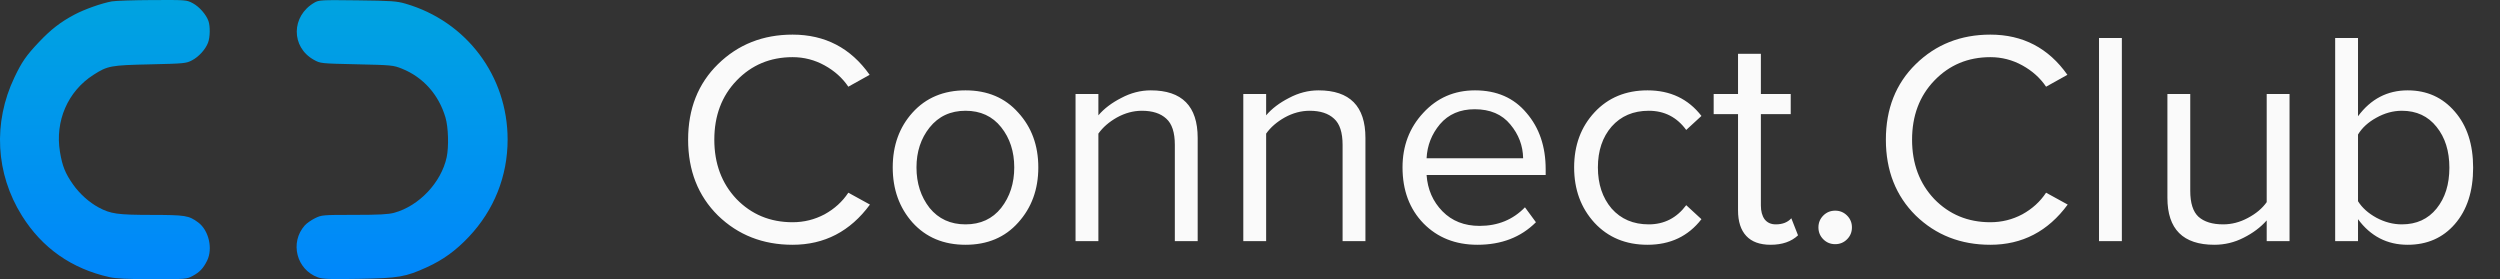 <svg width="197" height="22" viewBox="0 0 197 22" fill="none" xmlns="http://www.w3.org/2000/svg">
<rect x="0" y="0" width="197" height="22" fill="#333333" stroke="none"/>
<path fill-rule="evenodd" clip-rule="evenodd" d="M8.816 0.109C8.018 0.25 6.661 0.73 5.867 1.152C4.761 1.739 4.006 2.325 3.056 3.33C2.064 4.379 1.719 4.877 1.137 6.098C-0.566 9.668 -0.347 13.684 1.731 17.002C3.326 19.547 5.641 21.172 8.623 21.838C9.148 21.956 10.047 21.998 12.019 22C14.65 22.002 14.71 21.997 15.182 21.743C15.736 21.444 16.014 21.152 16.316 20.547C16.791 19.597 16.452 18.14 15.614 17.525C14.868 16.979 14.629 16.94 11.935 16.935C9.248 16.93 8.724 16.856 7.773 16.347C7.024 15.945 6.264 15.261 5.748 14.524C5.138 13.652 4.91 13.084 4.726 11.973C4.322 9.543 5.342 7.191 7.361 5.9C8.484 5.182 8.712 5.14 11.837 5.071C14.502 5.011 14.667 4.996 15.123 4.758C15.658 4.48 16.178 3.912 16.39 3.374C16.556 2.955 16.574 2.068 16.426 1.655C16.24 1.138 15.704 0.529 15.195 0.256C14.705 -0.006 14.676 -0.009 12.019 0.004C10.544 0.011 9.102 0.058 8.816 0.109ZM24.782 0.203C22.939 1.258 22.915 3.71 24.737 4.716C25.252 5.001 25.273 5.003 28.112 5.066C30.871 5.128 30.994 5.139 31.671 5.411C33.346 6.083 34.57 7.454 35.103 9.255C35.33 10.022 35.376 11.569 35.196 12.399C34.765 14.385 33.023 16.227 31.066 16.766C30.607 16.892 29.873 16.931 27.912 16.932C25.416 16.933 25.345 16.939 24.821 17.197C24.526 17.342 24.163 17.597 24.016 17.762C22.818 19.109 23.36 21.247 25.054 21.857C25.434 21.994 25.978 22.014 28.291 21.973C31.42 21.918 31.951 21.827 33.646 21.055C34.914 20.476 35.921 19.747 36.944 18.663C38.933 16.557 40 13.882 40 10.999C40 5.99 36.769 1.688 31.957 0.29C31.259 0.088 30.843 0.059 28.163 0.027C25.325 -0.008 25.132 0.002 24.782 0.203Z" fill="url(#paint0_linear_241_2)"/>
<path d="M62.456 19.288C60.12 19.288 58.16 18.52 56.576 16.984C55.008 15.432 54.224 13.44 54.224 11.008C54.224 8.576 55.008 6.592 56.576 5.056C58.16 3.504 60.12 2.728 62.456 2.728C65.016 2.728 67.04 3.784 68.528 5.896L66.848 6.832C66.384 6.144 65.76 5.584 64.976 5.152C64.192 4.72 63.352 4.504 62.456 4.504C60.696 4.504 59.224 5.12 58.04 6.352C56.872 7.568 56.288 9.12 56.288 11.008C56.288 12.896 56.872 14.456 58.04 15.688C59.224 16.904 60.696 17.512 62.456 17.512C63.352 17.512 64.192 17.304 64.976 16.888C65.76 16.456 66.384 15.888 66.848 15.184L68.552 16.12C67 18.232 64.968 19.288 62.456 19.288ZM80.235 17.536C79.195 18.704 77.811 19.288 76.083 19.288C74.355 19.288 72.963 18.704 71.907 17.536C70.867 16.368 70.347 14.92 70.347 13.192C70.347 11.464 70.867 10.024 71.907 8.872C72.963 7.704 74.355 7.12 76.083 7.12C77.811 7.12 79.195 7.704 80.235 8.872C81.291 10.024 81.819 11.464 81.819 13.192C81.819 14.92 81.291 16.368 80.235 17.536ZM73.251 16.384C73.955 17.248 74.899 17.68 76.083 17.68C77.267 17.68 78.203 17.248 78.891 16.384C79.579 15.504 79.923 14.44 79.923 13.192C79.923 11.944 79.579 10.888 78.891 10.024C78.203 9.16 77.267 8.728 76.083 8.728C74.899 8.728 73.955 9.168 73.251 10.048C72.563 10.912 72.219 11.96 72.219 13.192C72.219 14.44 72.563 15.504 73.251 16.384ZM94.377 19H92.577V11.416C92.577 10.44 92.353 9.752 91.905 9.352C91.457 8.936 90.817 8.728 89.985 8.728C89.313 8.728 88.657 8.904 88.017 9.256C87.393 9.608 86.905 10.032 86.553 10.528V19H84.753V7.408H86.553V9.088C87.001 8.56 87.601 8.104 88.353 7.72C89.105 7.32 89.881 7.12 90.681 7.12C93.145 7.12 94.377 8.368 94.377 10.864V19ZM107.596 19H105.796V11.416C105.796 10.44 105.572 9.752 105.124 9.352C104.676 8.936 104.036 8.728 103.204 8.728C102.532 8.728 101.876 8.904 101.236 9.256C100.612 9.608 100.124 10.032 99.772 10.528V19H97.972V7.408H99.772V9.088C100.22 8.56 100.82 8.104 101.572 7.72C102.324 7.32 103.1 7.12 103.9 7.12C106.364 7.12 107.596 8.368 107.596 10.864V19ZM116.423 19.288C114.695 19.288 113.279 18.728 112.175 17.608C111.071 16.472 110.519 15 110.519 13.192C110.519 11.496 111.063 10.064 112.151 8.896C113.239 7.712 114.599 7.12 116.231 7.12C117.943 7.12 119.295 7.712 120.287 8.896C121.295 10.064 121.799 11.544 121.799 13.336V13.792H112.415C112.495 14.928 112.911 15.88 113.663 16.648C114.415 17.416 115.391 17.8 116.591 17.8C118.031 17.8 119.223 17.312 120.167 16.336L121.031 17.512C119.847 18.696 118.311 19.288 116.423 19.288ZM120.023 12.472C120.007 11.48 119.671 10.592 119.015 9.808C118.359 9.008 117.423 8.608 116.207 8.608C115.055 8.608 114.143 9 113.471 9.784C112.815 10.568 112.463 11.464 112.415 12.472H120.023ZM129.826 19.288C128.114 19.288 126.722 18.712 125.65 17.56C124.578 16.392 124.042 14.936 124.042 13.192C124.042 11.448 124.578 10 125.65 8.848C126.722 7.696 128.114 7.12 129.826 7.12C131.618 7.12 133.034 7.792 134.074 9.136L132.874 10.24C132.138 9.232 131.154 8.728 129.922 8.728C128.706 8.728 127.73 9.144 126.994 9.976C126.274 10.808 125.914 11.88 125.914 13.192C125.914 14.504 126.274 15.584 126.994 16.432C127.73 17.264 128.706 17.68 129.922 17.68C131.138 17.68 132.122 17.176 132.874 16.168L134.074 17.272C133.034 18.616 131.618 19.288 129.826 19.288ZM139.525 19.288C138.677 19.288 138.037 19.056 137.605 18.592C137.173 18.128 136.957 17.456 136.957 16.576V8.992H135.037V7.408H136.957V4.24H138.757V7.408H141.109V8.992H138.757V16.192C138.757 16.64 138.853 17 139.045 17.272C139.253 17.544 139.549 17.68 139.933 17.68C140.461 17.68 140.869 17.52 141.157 17.2L141.685 18.544C141.157 19.04 140.437 19.288 139.525 19.288ZM145.548 18.856C145.292 19.112 144.98 19.24 144.612 19.24C144.244 19.24 143.932 19.112 143.676 18.856C143.42 18.6 143.292 18.288 143.292 17.92C143.292 17.552 143.42 17.24 143.676 16.984C143.932 16.728 144.244 16.6 144.612 16.6C144.98 16.6 145.292 16.728 145.548 16.984C145.804 17.24 145.932 17.552 145.932 17.92C145.932 18.288 145.804 18.6 145.548 18.856ZM156.839 19.288C154.503 19.288 152.543 18.52 150.959 16.984C149.391 15.432 148.607 13.44 148.607 11.008C148.607 8.576 149.391 6.592 150.959 5.056C152.543 3.504 154.503 2.728 156.839 2.728C159.399 2.728 161.423 3.784 162.911 5.896L161.231 6.832C160.767 6.144 160.143 5.584 159.359 5.152C158.575 4.72 157.735 4.504 156.839 4.504C155.079 4.504 153.607 5.12 152.423 6.352C151.255 7.568 150.671 9.12 150.671 11.008C150.671 12.896 151.255 14.456 152.423 15.688C153.607 16.904 155.079 17.512 156.839 17.512C157.735 17.512 158.575 17.304 159.359 16.888C160.143 16.456 160.767 15.888 161.231 15.184L162.935 16.12C161.383 18.232 159.351 19.288 156.839 19.288ZM167.202 19H165.402V2.992H167.202V19ZM180.416 19H178.616V17.368C178.136 17.912 177.528 18.368 176.792 18.736C176.072 19.104 175.304 19.288 174.488 19.288C172.024 19.288 170.792 18.056 170.792 15.592V7.408H172.592V15.04C172.592 16 172.808 16.68 173.24 17.08C173.688 17.48 174.336 17.68 175.184 17.68C175.856 17.68 176.504 17.512 177.128 17.176C177.768 16.84 178.264 16.424 178.616 15.928V7.408H180.416V19ZM185.811 15.856C186.131 16.368 186.611 16.8 187.251 17.152C187.907 17.504 188.579 17.68 189.267 17.68C190.419 17.68 191.331 17.264 192.003 16.432C192.675 15.6 193.011 14.528 193.011 13.216C193.011 11.904 192.675 10.832 192.003 10C191.331 9.152 190.419 8.728 189.267 8.728C188.579 8.728 187.907 8.912 187.251 9.28C186.611 9.632 186.131 10.072 185.811 10.6V15.856ZM185.811 19H184.011V2.992H185.811V9.16C186.819 7.8 188.123 7.12 189.723 7.12C191.243 7.12 192.483 7.68 193.443 8.8C194.403 9.904 194.883 11.376 194.883 13.216C194.883 15.072 194.403 16.552 193.443 17.656C192.499 18.744 191.259 19.288 189.723 19.288C188.107 19.288 186.803 18.616 185.811 17.272V19Z" fill="#FAFAFA"/>
<defs>
<linearGradient id="paint0_linear_241_2" x1="20" y1="0" x2="20" y2="22" gradientUnits="userSpaceOnUse">
<stop stop-color="#00A3E0"/>
<stop offset="1" stop-color="#0087FB"/>
</linearGradient>
</defs>
</svg>
